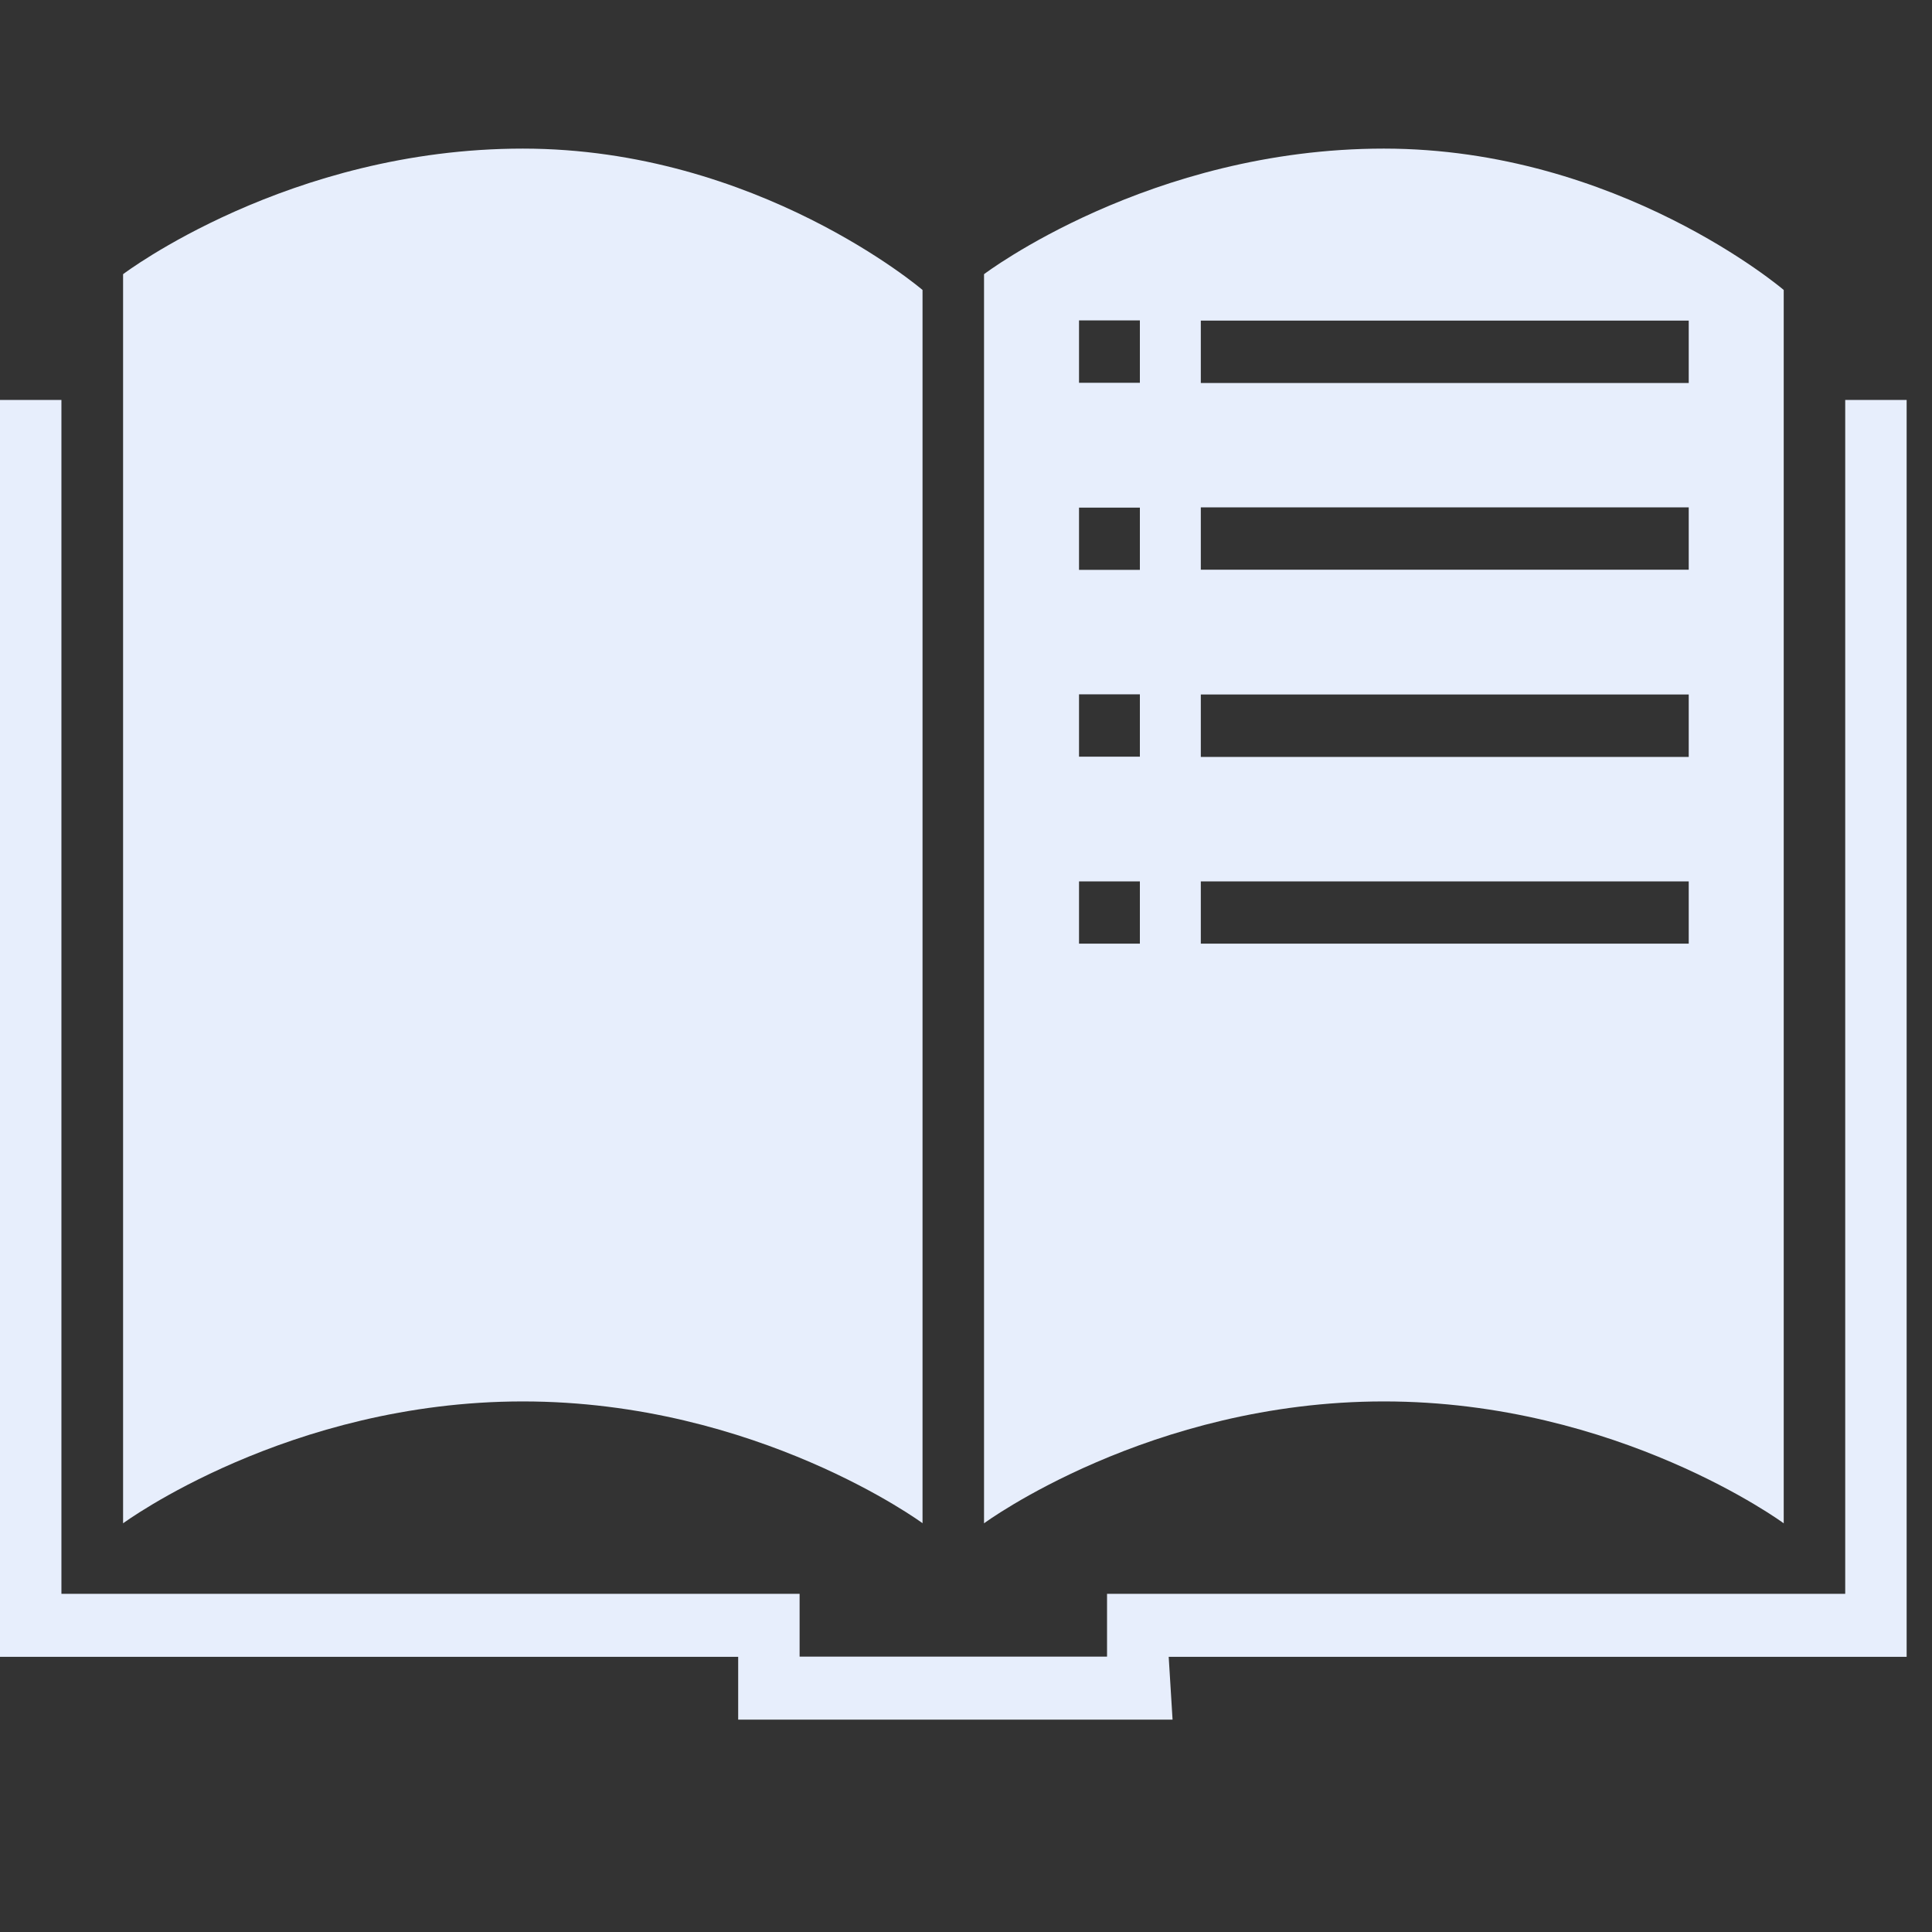 <svg fill="none" xmlns="http://www.w3.org/2000/svg" viewBox="0 0 24 24"><rect x="0" y="0" width="24" height="24" fill="#333333" stroke="none"/><path d="M11.46 18.923V3.602S9.408 1.846 6.495 1.846c-2.912 0-4.966 1.56-4.966 1.56v15.517s2.054-1.514 4.966-1.514c2.913 0 4.967 1.514 4.967 1.514z" fill="#E7EEFC"/><path d="M23.685 4.968h-.763v14.831h-9.17v.78H9.933v-.78H.763V4.968H0v15.614h9.17v.78h5.396l-.048-.78h9.167V4.968z" fill="#E7EEFC"/><path d="M22.158 18.923V3.602s-2.055-1.756-4.967-1.756c-2.912 0-4.967 1.56-4.967 1.56v15.517s2.055-1.514 4.967-1.514c2.912 0 4.967 1.514 4.967 1.514zm-7.241-14.94h6.061v.775h-6.061v-.776zm0 2.32h6.061v.774h-6.061v-.773zm0 2.324h6.061v.776h-6.061v-.776zm-.757 3.095h-.756v-.773h.756v.773zm0-2.322h-.756v-.775h.756V9.4zm0-2.321h-.756v-.773h.756v.773zm0-2.324h-.756V3.98h.756v.775zm.757 6.194h6.061v.773h-6.061v-.773z" fill="#E7EEFC"/></svg>

